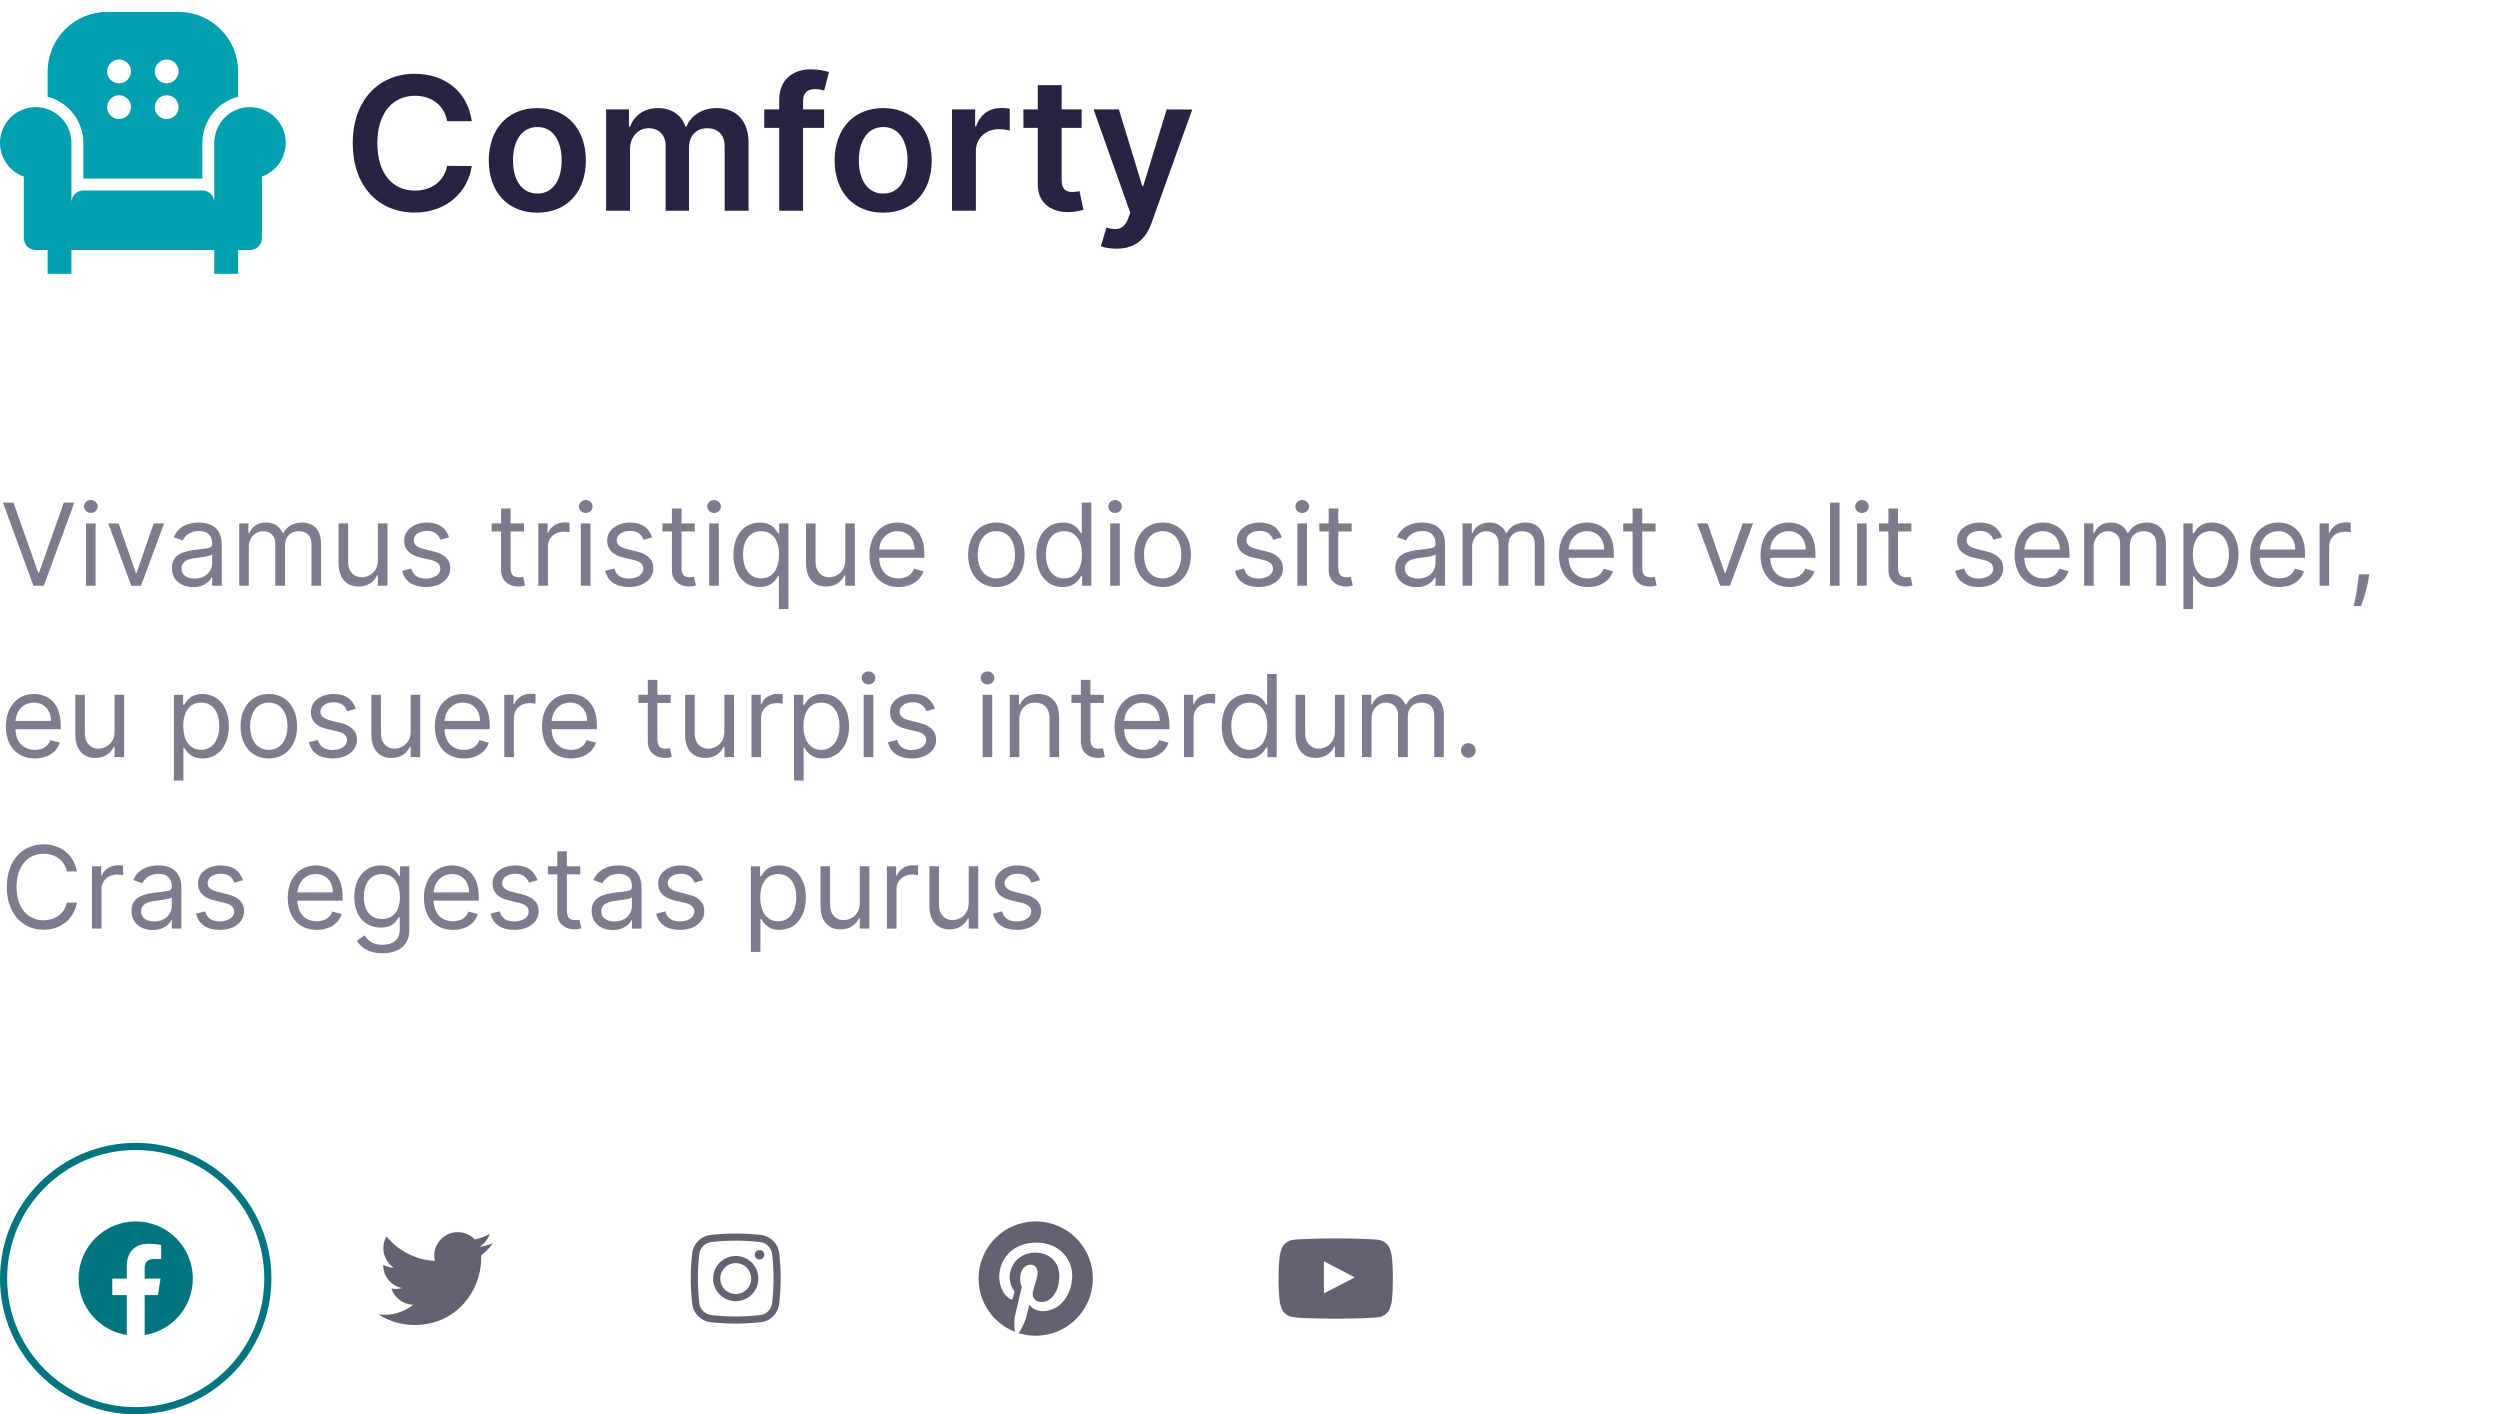 <svg width="350" height="198" viewBox="0 0 350 198" fill="none" xmlns="http://www.w3.org/2000/svg">
<g clip-path="url(#clip0_1_558)">
<path d="M39.994 19.746C39.929 18.443 39.357 17.217 38.4 16.33C37.443 15.443 36.178 14.965 34.873 14.998C33.569 15.031 32.329 15.573 31.419 16.507C30.508 17.442 29.999 18.695 30 20V28.333C30 27.891 29.824 27.467 29.512 27.155C29.199 26.842 28.775 26.667 28.333 26.667H11.667C11.225 26.667 10.801 26.842 10.488 27.155C10.176 27.467 10 27.891 10 28.333V20C10 19.083 9.748 18.184 9.271 17.401C8.795 16.618 8.112 15.981 7.298 15.56C6.484 15.139 5.57 14.949 4.656 15.012C3.741 15.075 2.862 15.389 2.113 15.918C1.365 16.447 0.776 17.172 0.412 18.013C0.048 18.854 -0.079 19.779 0.047 20.687C0.173 21.595 0.546 22.451 1.126 23.161C1.706 23.872 2.469 24.409 3.333 24.714V33.333C3.333 33.775 3.509 34.199 3.821 34.512C4.134 34.824 4.558 35 5 35H6.667V38.333H10V35H30V38.333H33.333V35H35C35.442 35 35.866 34.824 36.179 34.512C36.491 34.199 36.667 33.775 36.667 33.333V24.714C37.682 24.355 38.555 23.677 39.154 22.782C39.754 21.887 40.048 20.822 39.994 19.746Z" fill="#029FAE"/>
<path d="M11.667 20V25H28.333V20C28.335 18.522 28.827 17.087 29.732 15.919C30.637 14.751 31.903 13.916 33.333 13.544V10C33.331 7.79 32.452 5.672 30.89 4.11C29.328 2.548 27.209 1.669 25 1.667H15C12.791 1.669 10.672 2.548 9.11 4.11C7.548 5.672 6.669 7.79 6.667 10V13.544C8.097 13.916 9.364 14.751 10.268 15.919C11.173 17.087 11.665 18.522 11.667 20ZM23.333 8.333C23.663 8.333 23.985 8.431 24.259 8.614C24.533 8.797 24.747 9.057 24.873 9.362C24.999 9.667 25.032 10.002 24.968 10.325C24.904 10.648 24.745 10.945 24.512 11.178C24.279 11.411 23.982 11.57 23.659 11.634C23.335 11.699 23 11.666 22.696 11.54C22.391 11.414 22.131 11.2 21.948 10.926C21.765 10.652 21.667 10.329 21.667 10C21.667 9.558 21.842 9.134 22.155 8.821C22.468 8.509 22.891 8.333 23.333 8.333ZM23.333 13.333C23.663 13.333 23.985 13.431 24.259 13.614C24.533 13.797 24.747 14.057 24.873 14.362C24.999 14.667 25.032 15.002 24.968 15.325C24.904 15.648 24.745 15.945 24.512 16.178C24.279 16.411 23.982 16.57 23.659 16.634C23.335 16.699 23 16.666 22.696 16.54C22.391 16.413 22.131 16.2 21.948 15.926C21.765 15.652 21.667 15.329 21.667 15C21.667 14.558 21.842 14.134 22.155 13.821C22.468 13.509 22.891 13.333 23.333 13.333ZM16.667 8.333C16.996 8.333 17.319 8.431 17.593 8.614C17.867 8.797 18.08 9.057 18.206 9.362C18.333 9.667 18.366 10.002 18.301 10.325C18.237 10.648 18.078 10.945 17.845 11.178C17.612 11.411 17.315 11.57 16.992 11.634C16.669 11.699 16.334 11.666 16.029 11.54C15.724 11.414 15.464 11.2 15.281 10.926C15.098 10.652 15 10.329 15 10C15 9.558 15.176 9.134 15.488 8.821C15.801 8.509 16.225 8.333 16.667 8.333ZM16.667 13.333C16.996 13.333 17.319 13.431 17.593 13.614C17.867 13.797 18.08 14.057 18.206 14.362C18.333 14.667 18.366 15.002 18.301 15.325C18.237 15.648 18.078 15.945 17.845 16.178C17.612 16.411 17.315 16.57 16.992 16.634C16.669 16.699 16.334 16.666 16.029 16.54C15.724 16.413 15.464 16.2 15.281 15.926C15.098 15.652 15 15.329 15 15C15 14.558 15.176 14.134 15.488 13.821C15.801 13.509 16.225 13.333 16.667 13.333Z" fill="#029FAE"/>
</g>
<path d="M66.05 16.971C65.469 12.77 62.237 10.332 58.045 10.332C53.106 10.332 49.385 13.933 49.385 20.046C49.385 26.148 53.06 29.759 58.045 29.759C62.542 29.759 65.524 26.85 66.05 23.24L62.597 23.222C62.163 25.438 60.354 26.684 58.092 26.684C55.026 26.684 52.829 24.385 52.829 20.046C52.829 15.78 55.008 13.407 58.101 13.407C60.4 13.407 62.2 14.709 62.597 16.971H66.05ZM75.226 29.777C79.38 29.777 82.021 26.85 82.021 22.465C82.021 18.07 79.38 15.133 75.226 15.133C71.071 15.133 68.43 18.07 68.43 22.465C68.43 26.85 71.071 29.777 75.226 29.777ZM75.244 27.099C72.945 27.099 71.819 25.05 71.819 22.455C71.819 19.861 72.945 17.783 75.244 17.783C77.506 17.783 78.633 19.861 78.633 22.455C78.633 25.05 77.506 27.099 75.244 27.099ZM84.858 29.5H88.2V20.876C88.2 19.131 89.364 17.95 90.804 17.95C92.217 17.95 93.186 18.901 93.186 20.359V29.5H96.464V20.655C96.464 19.058 97.415 17.95 99.031 17.95C100.379 17.95 101.45 18.744 101.45 20.498V29.5H104.801V19.981C104.801 16.814 102.973 15.133 100.369 15.133C98.31 15.133 96.741 16.149 96.113 17.728H95.965C95.421 16.121 94.045 15.133 92.133 15.133C90.231 15.133 88.81 16.112 88.219 17.728H88.053V15.318H84.858V29.5ZM115.375 15.318H112.43V14.201C112.43 13.093 112.892 12.474 114.138 12.474C114.664 12.474 115.107 12.595 115.384 12.678L116.058 10.092C115.624 9.945 114.673 9.705 113.519 9.705C111.054 9.705 109.088 11.117 109.088 13.979V15.318H106.992V17.903H109.088V29.5H112.43V17.903H115.375V15.318ZM123.646 29.777C127.8 29.777 130.441 26.85 130.441 22.465C130.441 18.07 127.8 15.133 123.646 15.133C119.491 15.133 116.85 18.07 116.85 22.465C116.85 26.85 119.491 29.777 123.646 29.777ZM123.664 27.099C121.365 27.099 120.239 25.05 120.239 22.455C120.239 19.861 121.365 17.783 123.664 17.783C125.926 17.783 127.053 19.861 127.053 22.455C127.053 25.05 125.926 27.099 123.664 27.099ZM133.278 29.5H136.62V21.163C136.62 19.362 137.977 18.088 139.815 18.088C140.378 18.088 141.08 18.19 141.366 18.282V15.207C141.061 15.152 140.535 15.115 140.166 15.115C138.541 15.115 137.183 16.038 136.666 17.682H136.519V15.318H133.278V29.5ZM151.43 15.318H148.632V11.921H145.29V15.318H143.277V17.903H145.29V25.788C145.271 28.457 147.21 29.768 149.722 29.694C150.673 29.666 151.328 29.482 151.688 29.361L151.125 26.749C150.941 26.795 150.562 26.878 150.146 26.878C149.306 26.878 148.632 26.582 148.632 25.234V17.903H151.43V15.318ZM156.303 34.818C158.906 34.818 160.411 33.479 161.214 31.217L166.911 15.337L163.338 15.318L160.06 26.028H159.913L156.644 15.318H153.099L158.241 29.796L157.955 30.562C157.337 32.178 156.358 32.288 154.899 31.864L154.124 34.467C154.576 34.652 155.388 34.818 156.303 34.818Z" fill="#272343"/>
<path opacity="0.6" d="M1.886 70.364H0.409L4.682 82H6.136L10.409 70.364H8.932L5.477 80.159H5.341L1.886 70.364ZM12.04 82H13.381V73.273H12.04V82ZM12.722 71.818C13.244 71.818 13.676 71.409 13.676 70.909C13.676 70.409 13.244 70 12.722 70C12.199 70 11.767 70.409 11.767 70.909C11.767 71.409 12.199 71.818 12.722 71.818ZM22.973 73.273H21.518L19.109 80.227H19.018L16.609 73.273H15.155L18.382 82H19.746L22.973 73.273ZM27.046 82.204C28.568 82.204 29.364 81.386 29.636 80.818H29.704V82H31.046V76.25C31.046 73.477 28.932 73.159 27.818 73.159C26.5 73.159 25 73.614 24.318 75.204L25.591 75.659C25.886 75.023 26.585 74.341 27.864 74.341C29.097 74.341 29.704 74.994 29.704 76.114V76.159C29.704 76.807 29.046 76.75 27.454 76.954C25.835 77.165 24.068 77.523 24.068 79.523C24.068 81.227 25.386 82.204 27.046 82.204ZM27.25 81C26.182 81 25.409 80.523 25.409 79.591C25.409 78.568 26.341 78.25 27.386 78.114C27.954 78.046 29.477 77.886 29.704 77.614V78.841C29.704 79.932 28.841 81 27.25 81ZM33.493 82H34.834V76.546C34.834 75.267 35.766 74.364 36.811 74.364C37.828 74.364 38.538 75.028 38.538 76.023V82H39.902V76.318C39.902 75.193 40.606 74.364 41.834 74.364C42.788 74.364 43.606 74.869 43.606 76.159V82H44.947V76.159C44.947 74.108 43.845 73.159 42.288 73.159C41.038 73.159 40.124 73.733 39.675 74.636H39.584C39.152 73.704 38.391 73.159 37.243 73.159C36.106 73.159 35.266 73.704 34.902 74.636H34.788V73.273H33.493V82ZM52.899 78.432C52.899 80.068 51.649 80.818 50.649 80.818C49.535 80.818 48.74 80 48.74 78.727V73.273H47.399V78.818C47.399 81.046 48.581 82.114 50.217 82.114C51.535 82.114 52.399 81.409 52.808 80.523H52.899V82H54.24V73.273H52.899V78.432ZM62.878 75.227C62.457 73.989 61.514 73.159 59.787 73.159C57.946 73.159 56.582 74.204 56.582 75.682C56.582 76.886 57.298 77.693 58.901 78.068L60.355 78.409C61.236 78.614 61.651 79.034 61.651 79.636C61.651 80.386 60.855 81 59.605 81C58.508 81 57.821 80.528 57.582 79.591L56.31 79.909C56.622 81.392 57.844 82.182 59.628 82.182C61.656 82.182 63.037 81.074 63.037 79.568C63.037 78.352 62.276 77.585 60.719 77.204L59.423 76.886C58.389 76.631 57.923 76.284 57.923 75.614C57.923 74.864 58.719 74.318 59.787 74.318C60.957 74.318 61.44 74.966 61.673 75.568L62.878 75.227ZM73.351 73.273H71.487V71.182H70.146V73.273H68.828V74.409H70.146V79.864C70.146 81.386 71.374 82.114 72.51 82.114C73.01 82.114 73.328 82.023 73.51 81.954L73.237 80.75C73.124 80.773 72.942 80.818 72.646 80.818C72.055 80.818 71.487 80.636 71.487 79.5V74.409H73.351V73.273ZM75.368 82H76.709V76.477C76.709 75.296 77.641 74.432 78.913 74.432C79.271 74.432 79.641 74.5 79.731 74.523V73.159C79.578 73.148 79.226 73.136 79.027 73.136C77.981 73.136 77.072 73.727 76.754 74.591H76.663V73.273H75.368V82ZM81.321 82H82.662V73.273H81.321V82ZM82.003 71.818C82.526 71.818 82.957 71.409 82.957 70.909C82.957 70.409 82.526 70 82.003 70C81.48 70 81.048 70.409 81.048 70.909C81.048 71.409 81.48 71.818 82.003 71.818ZM91.3 75.227C90.879 73.989 89.936 73.159 88.209 73.159C86.368 73.159 85.004 74.204 85.004 75.682C85.004 76.886 85.72 77.693 87.322 78.068L88.777 78.409C89.658 78.614 90.072 79.034 90.072 79.636C90.072 80.386 89.277 81 88.027 81C86.93 81 86.243 80.528 86.004 79.591L84.731 79.909C85.044 81.392 86.266 82.182 88.05 82.182C90.078 82.182 91.459 81.074 91.459 79.568C91.459 78.352 90.697 77.585 89.141 77.204L87.845 76.886C86.811 76.631 86.345 76.284 86.345 75.614C86.345 74.864 87.141 74.318 88.209 74.318C89.379 74.318 89.862 74.966 90.095 75.568L91.3 75.227ZM97.273 73.273H95.409V71.182H94.068V73.273H92.75V74.409H94.068V79.864C94.068 81.386 95.296 82.114 96.432 82.114C96.932 82.114 97.25 82.023 97.432 81.954L97.159 80.75C97.046 80.773 96.864 80.818 96.568 80.818C95.977 80.818 95.409 80.636 95.409 79.5V74.409H97.273V73.273ZM99.29 82H100.631V73.273H99.29V82ZM99.972 71.818C100.494 71.818 100.926 71.409 100.926 70.909C100.926 70.409 100.494 70 99.972 70C99.449 70 99.017 70.409 99.017 70.909C99.017 71.409 99.449 71.818 99.972 71.818ZM110.382 85.273V73.273H109.087V74.659H108.928C108.632 74.204 108.109 73.159 106.405 73.159C104.2 73.159 102.678 74.909 102.678 77.659C102.678 80.432 104.2 82.182 106.382 82.182C108.064 82.182 108.632 81.136 108.928 80.659H109.041V85.273H110.382ZM109.064 77.636C109.064 79.614 108.178 80.977 106.564 80.977C104.882 80.977 104.018 79.5 104.018 77.636C104.018 75.796 104.859 74.364 106.564 74.364C108.2 74.364 109.064 75.682 109.064 77.636ZM118.337 78.432C118.337 80.068 117.087 80.818 116.087 80.818C114.973 80.818 114.178 80 114.178 78.727V73.273H112.837V78.818C112.837 81.046 114.018 82.114 115.655 82.114C116.973 82.114 117.837 81.409 118.246 80.523H118.337V82H119.678V73.273H118.337V78.432ZM125.793 82.182C127.565 82.182 128.861 81.296 129.27 79.977L127.974 79.614C127.634 80.523 126.844 80.977 125.793 80.977C124.219 80.977 123.134 79.96 123.071 78.091H129.406V77.523C129.406 74.273 127.474 73.159 125.656 73.159C123.293 73.159 121.724 75.023 121.724 77.704C121.724 80.386 123.27 82.182 125.793 82.182ZM123.071 76.932C123.162 75.574 124.122 74.364 125.656 74.364C127.111 74.364 128.043 75.454 128.043 76.932H123.071ZM139.491 82.182C141.855 82.182 143.446 80.386 143.446 77.682C143.446 74.954 141.855 73.159 139.491 73.159C137.128 73.159 135.537 74.954 135.537 77.682C135.537 80.386 137.128 82.182 139.491 82.182ZM139.491 80.977C137.696 80.977 136.878 79.432 136.878 77.682C136.878 75.932 137.696 74.364 139.491 74.364C141.287 74.364 142.105 75.932 142.105 77.682C142.105 79.432 141.287 80.977 139.491 80.977ZM148.788 82.182C150.47 82.182 151.038 81.136 151.334 80.659H151.493V82H152.788V70.364H151.447V74.659H151.334C151.038 74.204 150.516 73.159 148.811 73.159C146.607 73.159 145.084 74.909 145.084 77.659C145.084 80.432 146.607 82.182 148.788 82.182ZM148.97 80.977C147.288 80.977 146.425 79.5 146.425 77.636C146.425 75.796 147.266 74.364 148.97 74.364C150.607 74.364 151.47 75.682 151.47 77.636C151.47 79.614 150.584 80.977 148.97 80.977ZM155.43 82H156.771V73.273H155.43V82ZM156.112 71.818C156.635 71.818 157.067 71.409 157.067 70.909C157.067 70.409 156.635 70 156.112 70C155.589 70 155.158 70.409 155.158 70.909C155.158 71.409 155.589 71.818 156.112 71.818ZM162.773 82.182C165.136 82.182 166.727 80.386 166.727 77.682C166.727 74.954 165.136 73.159 162.773 73.159C160.409 73.159 158.818 74.954 158.818 77.682C158.818 80.386 160.409 82.182 162.773 82.182ZM162.773 80.977C160.977 80.977 160.159 79.432 160.159 77.682C160.159 75.932 160.977 74.364 162.773 74.364C164.568 74.364 165.386 75.932 165.386 77.682C165.386 79.432 164.568 80.977 162.773 80.977ZM179.456 75.227C179.036 73.989 178.092 73.159 176.365 73.159C174.524 73.159 173.161 74.204 173.161 75.682C173.161 76.886 173.876 77.693 175.479 78.068L176.933 78.409C177.814 78.614 178.229 79.034 178.229 79.636C178.229 80.386 177.433 81 176.183 81C175.087 81 174.399 80.528 174.161 79.591L172.888 79.909C173.2 81.392 174.422 82.182 176.206 82.182C178.234 82.182 179.615 81.074 179.615 79.568C179.615 78.352 178.854 77.585 177.297 77.204L176.001 76.886C174.967 76.631 174.501 76.284 174.501 75.614C174.501 74.864 175.297 74.318 176.365 74.318C177.536 74.318 178.018 74.966 178.251 75.568L179.456 75.227ZM181.634 82H182.974V73.273H181.634V82ZM182.315 71.818C182.838 71.818 183.27 71.409 183.27 70.909C183.27 70.409 182.838 70 182.315 70C181.793 70 181.361 70.409 181.361 70.909C181.361 71.409 181.793 71.818 182.315 71.818ZM189.226 73.273H187.362V71.182H186.021V73.273H184.703V74.409H186.021V79.864C186.021 81.386 187.249 82.114 188.385 82.114C188.885 82.114 189.203 82.023 189.385 81.954L189.112 80.75C188.999 80.773 188.817 80.818 188.521 80.818C187.93 80.818 187.362 80.636 187.362 79.5V74.409H189.226V73.273ZM198.311 82.204C199.834 82.204 200.629 81.386 200.902 80.818H200.97V82H202.311V76.25C202.311 73.477 200.197 73.159 199.084 73.159C197.766 73.159 196.266 73.614 195.584 75.204L196.857 75.659C197.152 75.023 197.851 74.341 199.129 74.341C200.362 74.341 200.97 74.994 200.97 76.114V76.159C200.97 76.807 200.311 76.75 198.72 76.954C197.101 77.165 195.334 77.523 195.334 79.523C195.334 81.227 196.652 82.204 198.311 82.204ZM198.516 81C197.447 81 196.675 80.523 196.675 79.591C196.675 78.568 197.607 78.25 198.652 78.114C199.22 78.046 200.743 77.886 200.97 77.614V78.841C200.97 79.932 200.107 81 198.516 81ZM204.759 82H206.099V76.546C206.099 75.267 207.031 74.364 208.077 74.364C209.094 74.364 209.804 75.028 209.804 76.023V82H211.168V76.318C211.168 75.193 211.872 74.364 213.099 74.364C214.054 74.364 214.872 74.869 214.872 76.159V82H216.213V76.159C216.213 74.108 215.111 73.159 213.554 73.159C212.304 73.159 211.389 73.733 210.94 74.636H210.849C210.418 73.704 209.656 73.159 208.509 73.159C207.372 73.159 206.531 73.704 206.168 74.636H206.054V73.273H204.759V82ZM222.324 82.182C224.097 82.182 225.392 81.296 225.801 79.977L224.506 79.614C224.165 80.523 223.375 80.977 222.324 80.977C220.75 80.977 219.665 79.96 219.602 78.091H225.938V77.523C225.938 74.273 224.006 73.159 222.188 73.159C219.824 73.159 218.256 75.023 218.256 77.704C218.256 80.386 219.801 82.182 222.324 82.182ZM219.602 76.932C219.693 75.574 220.653 74.364 222.188 74.364C223.642 74.364 224.574 75.454 224.574 76.932H219.602ZM231.773 73.273H229.909V71.182H228.568V73.273H227.25V74.409H228.568V79.864C228.568 81.386 229.795 82.114 230.932 82.114C231.432 82.114 231.75 82.023 231.932 81.954L231.659 80.75C231.545 80.773 231.364 80.818 231.068 80.818C230.477 80.818 229.909 80.636 229.909 79.5V74.409H231.773V73.273ZM245.426 73.273H243.972L241.562 80.227H241.472L239.062 73.273H237.608L240.835 82H242.199L245.426 73.273ZM250.543 82.182C252.315 82.182 253.611 81.296 254.02 79.977L252.724 79.614C252.384 80.523 251.594 80.977 250.543 80.977C248.969 80.977 247.884 79.96 247.821 78.091H254.156V77.523C254.156 74.273 252.224 73.159 250.406 73.159C248.043 73.159 246.474 75.023 246.474 77.704C246.474 80.386 248.02 82.182 250.543 82.182ZM247.821 76.932C247.912 75.574 248.872 74.364 250.406 74.364C251.861 74.364 252.793 75.454 252.793 76.932H247.821ZM257.537 70.364H256.196V82H257.537V70.364ZM259.993 82H261.334V73.273H259.993V82ZM260.675 71.818C261.197 71.818 261.629 71.409 261.629 70.909C261.629 70.409 261.197 70 260.675 70C260.152 70 259.72 70.409 259.72 70.909C259.72 71.409 260.152 71.818 260.675 71.818ZM267.585 73.273H265.722V71.182H264.381V73.273H263.062V74.409H264.381V79.864C264.381 81.386 265.608 82.114 266.744 82.114C267.244 82.114 267.562 82.023 267.744 81.954L267.472 80.75C267.358 80.773 267.176 80.818 266.881 80.818C266.29 80.818 265.722 80.636 265.722 79.5V74.409H267.585V73.273ZM280.284 75.227C279.864 73.989 278.92 73.159 277.193 73.159C275.352 73.159 273.989 74.204 273.989 75.682C273.989 76.886 274.705 77.693 276.307 78.068L277.761 78.409C278.642 78.614 279.057 79.034 279.057 79.636C279.057 80.386 278.261 81 277.011 81C275.915 81 275.227 80.528 274.989 79.591L273.716 79.909C274.028 81.392 275.25 82.182 277.034 82.182C279.062 82.182 280.443 81.074 280.443 79.568C280.443 78.352 279.682 77.585 278.125 77.204L276.83 76.886C275.795 76.631 275.33 76.284 275.33 75.614C275.33 74.864 276.125 74.318 277.193 74.318C278.364 74.318 278.847 74.966 279.08 75.568L280.284 75.227ZM286.121 82.182C287.893 82.182 289.189 81.296 289.598 79.977L288.303 79.614C287.962 80.523 287.172 80.977 286.121 80.977C284.547 80.977 283.462 79.96 283.399 78.091H289.734V77.523C289.734 74.273 287.803 73.159 285.984 73.159C283.621 73.159 282.053 75.023 282.053 77.704C282.053 80.386 283.598 82.182 286.121 82.182ZM283.399 76.932C283.49 75.574 284.45 74.364 285.984 74.364C287.439 74.364 288.371 75.454 288.371 76.932H283.399ZM291.774 82H293.115V76.546C293.115 75.267 294.047 74.364 295.092 74.364C296.109 74.364 296.82 75.028 296.82 76.023V82H298.183V76.318C298.183 75.193 298.888 74.364 300.115 74.364C301.07 74.364 301.888 74.869 301.888 76.159V82H303.229V76.159C303.229 74.108 302.126 73.159 300.57 73.159C299.32 73.159 298.405 73.733 297.956 74.636H297.865C297.433 73.704 296.672 73.159 295.524 73.159C294.388 73.159 293.547 73.704 293.183 74.636H293.07V73.273H291.774V82ZM305.68 85.273H307.021V80.659H307.135C307.43 81.136 307.999 82.182 309.68 82.182C311.862 82.182 313.385 80.432 313.385 77.659C313.385 74.909 311.862 73.159 309.658 73.159C307.953 73.159 307.43 74.204 307.135 74.659H306.976V73.273H305.68V85.273ZM306.999 77.636C306.999 75.682 307.862 74.364 309.499 74.364C311.203 74.364 312.044 75.796 312.044 77.636C312.044 79.5 311.18 80.977 309.499 80.977C307.885 80.977 306.999 79.614 306.999 77.636ZM319.089 82.182C320.862 82.182 322.158 81.296 322.567 79.977L321.271 79.614C320.93 80.523 320.141 80.977 319.089 80.977C317.516 80.977 316.43 79.96 316.368 78.091H322.703V77.523C322.703 74.273 320.771 73.159 318.953 73.159C316.589 73.159 315.021 75.023 315.021 77.704C315.021 80.386 316.567 82.182 319.089 82.182ZM316.368 76.932C316.459 75.574 317.419 74.364 318.953 74.364C320.408 74.364 321.339 75.454 321.339 76.932H316.368ZM324.743 82H326.084V76.477C326.084 75.296 327.016 74.432 328.288 74.432C328.646 74.432 329.016 74.5 329.107 74.523V73.159C328.953 73.148 328.601 73.136 328.402 73.136C327.357 73.136 326.447 73.727 326.129 74.591H326.038V73.273H324.743V82ZM331.696 80.409H330.241L330.173 81.046C330.009 82.585 329.685 84.119 329.537 84.841H330.56C330.832 84.068 331.412 82.318 331.605 81.023L331.696 80.409ZM4.886 106.182C6.659 106.182 7.955 105.295 8.364 103.977L7.068 103.614C6.727 104.523 5.938 104.977 4.886 104.977C3.312 104.977 2.227 103.96 2.165 102.091H8.5V101.523C8.5 98.273 6.568 97.159 4.75 97.159C2.386 97.159 0.818 99.023 0.818 101.705C0.818 104.386 2.364 106.182 4.886 106.182ZM2.165 100.932C2.256 99.574 3.216 98.364 4.75 98.364C6.205 98.364 7.136 99.454 7.136 100.932H2.165ZM16.04 102.432C16.04 104.068 14.79 104.818 13.79 104.818C12.676 104.818 11.881 104 11.881 102.727V97.273H10.54V102.818C10.54 105.045 11.722 106.114 13.358 106.114C14.676 106.114 15.54 105.409 15.949 104.523H16.04V106H17.381V97.273H16.04V102.432ZM24.337 109.273H25.678V104.659H25.791C26.087 105.136 26.655 106.182 28.337 106.182C30.518 106.182 32.041 104.432 32.041 101.659C32.041 98.909 30.518 97.159 28.314 97.159C26.609 97.159 26.087 98.204 25.791 98.659H25.632V97.273H24.337V109.273ZM25.655 101.636C25.655 99.682 26.518 98.364 28.155 98.364C29.859 98.364 30.7 99.796 30.7 101.636C30.7 103.5 29.837 104.977 28.155 104.977C26.541 104.977 25.655 103.614 25.655 101.636ZM37.632 106.182C39.996 106.182 41.587 104.386 41.587 101.682C41.587 98.954 39.996 97.159 37.632 97.159C35.269 97.159 33.678 98.954 33.678 101.682C33.678 104.386 35.269 106.182 37.632 106.182ZM37.632 104.977C35.837 104.977 35.019 103.432 35.019 101.682C35.019 99.932 35.837 98.364 37.632 98.364C39.428 98.364 40.246 99.932 40.246 101.682C40.246 103.432 39.428 104.977 37.632 104.977ZM49.815 99.227C49.395 97.989 48.452 97.159 46.724 97.159C44.883 97.159 43.52 98.204 43.52 99.682C43.52 100.886 44.236 101.693 45.838 102.068L47.293 102.409C48.173 102.614 48.588 103.034 48.588 103.636C48.588 104.386 47.793 105 46.543 105C45.446 105 44.758 104.528 44.52 103.591L43.247 103.909C43.56 105.392 44.781 106.182 46.565 106.182C48.594 106.182 49.974 105.074 49.974 103.568C49.974 102.352 49.213 101.585 47.656 101.205L46.361 100.886C45.327 100.631 44.861 100.284 44.861 99.614C44.861 98.864 45.656 98.318 46.724 98.318C47.895 98.318 48.378 98.966 48.611 99.568L49.815 99.227ZM57.493 102.432C57.493 104.068 56.243 104.818 55.243 104.818C54.129 104.818 53.334 104 53.334 102.727V97.273H51.993V102.818C51.993 105.045 53.175 106.114 54.811 106.114C56.129 106.114 56.993 105.409 57.402 104.523H57.493V106H58.834V97.273H57.493V102.432ZM64.949 106.182C66.722 106.182 68.017 105.295 68.426 103.977L67.131 103.614C66.79 104.523 66 104.977 64.949 104.977C63.375 104.977 62.29 103.96 62.227 102.091H68.562V101.523C68.562 98.273 66.631 97.159 64.812 97.159C62.449 97.159 60.881 99.023 60.881 101.705C60.881 104.386 62.426 106.182 64.949 106.182ZM62.227 100.932C62.318 99.574 63.278 98.364 64.812 98.364C66.267 98.364 67.199 99.454 67.199 100.932H62.227ZM70.602 106H71.943V100.477C71.943 99.296 72.875 98.432 74.148 98.432C74.506 98.432 74.875 98.5 74.966 98.523V97.159C74.812 97.148 74.46 97.136 74.261 97.136C73.216 97.136 72.307 97.727 71.989 98.591H71.898V97.273H70.602V106ZM79.949 106.182C81.722 106.182 83.017 105.295 83.426 103.977L82.131 103.614C81.79 104.523 81 104.977 79.949 104.977C78.375 104.977 77.29 103.96 77.227 102.091H83.562V101.523C83.562 98.273 81.631 97.159 79.812 97.159C77.449 97.159 75.881 99.023 75.881 101.705C75.881 104.386 77.426 106.182 79.949 106.182ZM77.227 100.932C77.318 99.574 78.278 98.364 79.812 98.364C81.267 98.364 82.199 99.454 82.199 100.932H77.227ZM93.898 97.273H92.034V95.182H90.693V97.273H89.375V98.409H90.693V103.864C90.693 105.386 91.921 106.114 93.057 106.114C93.557 106.114 93.875 106.023 94.057 105.955L93.784 104.75C93.671 104.773 93.489 104.818 93.193 104.818C92.602 104.818 92.034 104.636 92.034 103.5V98.409H93.898V97.273ZM101.415 102.432C101.415 104.068 100.165 104.818 99.165 104.818C98.051 104.818 97.256 104 97.256 102.727V97.273H95.915V102.818C95.915 105.045 97.097 106.114 98.733 106.114C100.051 106.114 100.915 105.409 101.324 104.523H101.415V106H102.756V97.273H101.415V102.432ZM105.212 106H106.553V100.477C106.553 99.296 107.484 98.432 108.757 98.432C109.115 98.432 109.484 98.5 109.575 98.523V97.159C109.422 97.148 109.07 97.136 108.871 97.136C107.825 97.136 106.916 97.727 106.598 98.591H106.507V97.273H105.212V106ZM111.165 109.273H112.506V104.659H112.619C112.915 105.136 113.483 106.182 115.165 106.182C117.347 106.182 118.869 104.432 118.869 101.659C118.869 98.909 117.347 97.159 115.142 97.159C113.438 97.159 112.915 98.204 112.619 98.659H112.46V97.273H111.165V109.273ZM112.483 101.636C112.483 99.682 113.347 98.364 114.983 98.364C116.688 98.364 117.528 99.796 117.528 101.636C117.528 103.5 116.665 104.977 114.983 104.977C113.369 104.977 112.483 103.614 112.483 101.636ZM120.915 106H122.256V97.273H120.915V106ZM121.597 95.818C122.119 95.818 122.551 95.409 122.551 94.909C122.551 94.409 122.119 94 121.597 94C121.074 94 120.642 94.409 120.642 94.909C120.642 95.409 121.074 95.818 121.597 95.818ZM130.893 99.227C130.473 97.989 129.53 97.159 127.803 97.159C125.962 97.159 124.598 98.204 124.598 99.682C124.598 100.886 125.314 101.693 126.916 102.068L128.371 102.409C129.251 102.614 129.666 103.034 129.666 103.636C129.666 104.386 128.871 105 127.621 105C126.524 105 125.837 104.528 125.598 103.591L124.325 103.909C124.638 105.392 125.859 106.182 127.643 106.182C129.672 106.182 131.053 105.074 131.053 103.568C131.053 102.352 130.291 101.585 128.734 101.205L127.439 100.886C126.405 100.631 125.939 100.284 125.939 99.614C125.939 98.864 126.734 98.318 127.803 98.318C128.973 98.318 129.456 98.966 129.689 99.568L130.893 99.227ZM137.571 106H138.912V97.273H137.571V106ZM138.253 95.818C138.776 95.818 139.207 95.409 139.207 94.909C139.207 94.409 138.776 94 138.253 94C137.73 94 137.298 94.409 137.298 94.909C137.298 95.409 137.73 95.818 138.253 95.818ZM142.709 100.75C142.709 99.227 143.652 98.364 144.936 98.364C146.18 98.364 146.936 99.176 146.936 100.545V106H148.277V100.455C148.277 98.227 147.089 97.159 145.322 97.159C144.004 97.159 143.186 97.75 142.777 98.636H142.663V97.273H141.368V106H142.709V100.75ZM154.523 97.273H152.659V95.182H151.318V97.273H150V98.409H151.318V103.864C151.318 105.386 152.545 106.114 153.682 106.114C154.182 106.114 154.5 106.023 154.682 105.955L154.409 104.75C154.295 104.773 154.114 104.818 153.818 104.818C153.227 104.818 152.659 104.636 152.659 103.5V98.409H154.523V97.273ZM160.105 106.182C161.878 106.182 163.173 105.295 163.582 103.977L162.287 103.614C161.946 104.523 161.156 104.977 160.105 104.977C158.531 104.977 157.446 103.96 157.384 102.091H163.719V101.523C163.719 98.273 161.787 97.159 159.969 97.159C157.605 97.159 156.037 99.023 156.037 101.705C156.037 104.386 157.582 106.182 160.105 106.182ZM157.384 100.932C157.474 99.574 158.435 98.364 159.969 98.364C161.423 98.364 162.355 99.454 162.355 100.932H157.384ZM165.759 106H167.099V100.477C167.099 99.296 168.031 98.432 169.304 98.432C169.662 98.432 170.031 98.5 170.122 98.523V97.159C169.969 97.148 169.616 97.136 169.418 97.136C168.372 97.136 167.463 97.727 167.145 98.591H167.054V97.273H165.759V106ZM174.741 106.182C176.423 106.182 176.991 105.136 177.287 104.659H177.446V106H178.741V94.364H177.401V98.659H177.287C176.991 98.204 176.469 97.159 174.764 97.159C172.56 97.159 171.037 98.909 171.037 101.659C171.037 104.432 172.56 106.182 174.741 106.182ZM174.923 104.977C173.241 104.977 172.378 103.5 172.378 101.636C172.378 99.796 173.219 98.364 174.923 98.364C176.56 98.364 177.423 99.682 177.423 101.636C177.423 103.614 176.537 104.977 174.923 104.977ZM186.884 102.432C186.884 104.068 185.634 104.818 184.634 104.818C183.52 104.818 182.724 104 182.724 102.727V97.273H181.384V102.818C181.384 105.045 182.565 106.114 184.202 106.114C185.52 106.114 186.384 105.409 186.793 104.523H186.884V106H188.224V97.273H186.884V102.432ZM190.68 106H192.021V100.545C192.021 99.267 192.953 98.364 193.999 98.364C195.016 98.364 195.726 99.028 195.726 100.023V106H197.089V100.318C197.089 99.193 197.794 98.364 199.021 98.364C199.976 98.364 200.794 98.869 200.794 100.159V106H202.135V100.159C202.135 98.108 201.033 97.159 199.476 97.159C198.226 97.159 197.311 97.733 196.862 98.636H196.771C196.339 97.704 195.578 97.159 194.43 97.159C193.294 97.159 192.453 97.704 192.089 98.636H191.976V97.273H190.68V106ZM205.564 106.091C206.126 106.091 206.587 105.631 206.587 105.068C206.587 104.506 206.126 104.045 205.564 104.045C205.001 104.045 204.541 104.506 204.541 105.068C204.541 105.631 205.001 106.091 205.564 106.091ZM10.773 122C10.341 119.614 8.432 118.205 6.091 118.205C3.114 118.205 0.955 120.5 0.955 124.182C0.955 127.864 3.114 130.159 6.091 130.159C8.432 130.159 10.341 128.75 10.773 126.364H9.364C9.023 127.977 7.636 128.841 6.091 128.841C3.977 128.841 2.318 127.205 2.318 124.182C2.318 121.159 3.977 119.523 6.091 119.523C7.636 119.523 9.023 120.386 9.364 122H10.773ZM12.868 130H14.209V124.477C14.209 123.295 15.141 122.432 16.413 122.432C16.771 122.432 17.141 122.5 17.232 122.523V121.159C17.078 121.148 16.726 121.136 16.527 121.136C15.482 121.136 14.572 121.727 14.254 122.591H14.163V121.273H12.868V130ZM21.389 130.205C22.912 130.205 23.707 129.386 23.98 128.818H24.048V130H25.389V124.25C25.389 121.477 23.276 121.159 22.162 121.159C20.844 121.159 19.344 121.614 18.662 123.205L19.935 123.659C20.23 123.023 20.929 122.341 22.207 122.341C23.44 122.341 24.048 122.994 24.048 124.114V124.159C24.048 124.807 23.389 124.75 21.798 124.955C20.179 125.165 18.412 125.523 18.412 127.523C18.412 129.227 19.73 130.205 21.389 130.205ZM21.594 129C20.526 129 19.753 128.523 19.753 127.591C19.753 126.568 20.685 126.25 21.73 126.114C22.298 126.045 23.821 125.886 24.048 125.614V126.841C24.048 127.932 23.185 129 21.594 129ZM34.019 123.227C33.598 121.989 32.655 121.159 30.928 121.159C29.087 121.159 27.723 122.205 27.723 123.682C27.723 124.886 28.439 125.693 30.041 126.068L31.496 126.409C32.376 126.614 32.791 127.034 32.791 127.636C32.791 128.386 31.996 129 30.746 129C29.649 129 28.962 128.528 28.723 127.591L27.45 127.909C27.763 129.392 28.984 130.182 30.768 130.182C32.797 130.182 34.178 129.074 34.178 127.568C34.178 126.352 33.416 125.585 31.859 125.205L30.564 124.886C29.53 124.631 29.064 124.284 29.064 123.614C29.064 122.864 29.859 122.318 30.928 122.318C32.098 122.318 32.581 122.966 32.814 123.568L34.019 123.227ZM44.355 130.182C46.128 130.182 47.423 129.295 47.832 127.977L46.537 127.614C46.196 128.523 45.406 128.977 44.355 128.977C42.781 128.977 41.696 127.96 41.633 126.091H47.969V125.523C47.969 122.273 46.037 121.159 44.219 121.159C41.855 121.159 40.287 123.023 40.287 125.705C40.287 128.386 41.832 130.182 44.355 130.182ZM41.633 124.932C41.724 123.574 42.685 122.364 44.219 122.364C45.673 122.364 46.605 123.455 46.605 124.932H41.633ZM53.531 133.455C55.622 133.455 57.304 132.5 57.304 130.25V121.273H56.008V122.659H55.872C55.577 122.205 55.031 121.159 53.327 121.159C51.122 121.159 49.599 122.909 49.599 125.591C49.599 128.318 51.19 129.864 53.304 129.864C55.008 129.864 55.554 128.864 55.849 128.386H55.963V130.159C55.963 131.614 54.94 132.273 53.531 132.273C51.946 132.273 51.389 131.438 51.031 130.955L49.963 131.705C50.508 132.619 51.582 133.455 53.531 133.455ZM53.486 128.659C51.804 128.659 50.94 127.386 50.94 125.568C50.94 123.795 51.781 122.364 53.486 122.364C55.122 122.364 55.986 123.682 55.986 125.568C55.986 127.5 55.099 128.659 53.486 128.659ZM63.418 130.182C65.19 130.182 66.486 129.295 66.895 127.977L65.599 127.614C65.258 128.523 64.469 128.977 63.418 128.977C61.844 128.977 60.758 127.96 60.696 126.091H67.031V125.523C67.031 122.273 65.099 121.159 63.281 121.159C60.918 121.159 59.349 123.023 59.349 125.705C59.349 128.386 60.895 130.182 63.418 130.182ZM60.696 124.932C60.787 123.574 61.747 122.364 63.281 122.364C64.736 122.364 65.668 123.455 65.668 124.932H60.696ZM75.253 123.227C74.832 121.989 73.889 121.159 72.162 121.159C70.321 121.159 68.957 122.205 68.957 123.682C68.957 124.886 69.673 125.693 71.276 126.068L72.73 126.409C73.611 126.614 74.026 127.034 74.026 127.636C74.026 128.386 73.23 129 71.98 129C70.883 129 70.196 128.528 69.957 127.591L68.685 127.909C68.997 129.392 70.219 130.182 72.003 130.182C74.031 130.182 75.412 129.074 75.412 127.568C75.412 126.352 74.651 125.585 73.094 125.205L71.798 124.886C70.764 124.631 70.298 124.284 70.298 123.614C70.298 122.864 71.094 122.318 72.162 122.318C73.332 122.318 73.815 122.966 74.048 123.568L75.253 123.227ZM81.226 121.273H79.362V119.182H78.021V121.273H76.703V122.409H78.021V127.864C78.021 129.386 79.249 130.114 80.385 130.114C80.885 130.114 81.203 130.023 81.385 129.955L81.112 128.75C80.999 128.773 80.817 128.818 80.521 128.818C79.93 128.818 79.362 128.636 79.362 127.5V122.409H81.226V121.273ZM85.811 130.205C87.334 130.205 88.129 129.386 88.402 128.818H88.47V130H89.811V124.25C89.811 121.477 87.697 121.159 86.584 121.159C85.266 121.159 83.766 121.614 83.084 123.205L84.356 123.659C84.652 123.023 85.351 122.341 86.629 122.341C87.862 122.341 88.47 122.994 88.47 124.114V124.159C88.47 124.807 87.811 124.75 86.22 124.955C84.601 125.165 82.834 125.523 82.834 127.523C82.834 129.227 84.152 130.205 85.811 130.205ZM86.016 129C84.947 129 84.175 128.523 84.175 127.591C84.175 126.568 85.106 126.25 86.152 126.114C86.72 126.045 88.243 125.886 88.47 125.614V126.841C88.47 127.932 87.606 129 86.016 129ZM98.44 123.227C98.02 121.989 97.077 121.159 95.349 121.159C93.508 121.159 92.145 122.205 92.145 123.682C92.145 124.886 92.861 125.693 94.463 126.068L95.918 126.409C96.798 126.614 97.213 127.034 97.213 127.636C97.213 128.386 96.418 129 95.168 129C94.071 129 93.383 128.528 93.145 127.591L91.872 127.909C92.185 129.392 93.406 130.182 95.19 130.182C97.219 130.182 98.599 129.074 98.599 127.568C98.599 126.352 97.838 125.585 96.281 125.205L94.986 124.886C93.952 124.631 93.486 124.284 93.486 123.614C93.486 122.864 94.281 122.318 95.349 122.318C96.52 122.318 97.003 122.966 97.236 123.568L98.44 123.227ZM105.118 133.273H106.459V128.659H106.572C106.868 129.136 107.436 130.182 109.118 130.182C111.3 130.182 112.822 128.432 112.822 125.659C112.822 122.909 111.3 121.159 109.095 121.159C107.391 121.159 106.868 122.205 106.572 122.659H106.413V121.273H105.118V133.273ZM106.436 125.636C106.436 123.682 107.3 122.364 108.936 122.364C110.641 122.364 111.482 123.795 111.482 125.636C111.482 127.5 110.618 128.977 108.936 128.977C107.322 128.977 106.436 127.614 106.436 125.636ZM120.368 126.432C120.368 128.068 119.118 128.818 118.118 128.818C117.004 128.818 116.209 128 116.209 126.727V121.273H114.868V126.818C114.868 129.045 116.05 130.114 117.686 130.114C119.004 130.114 119.868 129.409 120.277 128.523H120.368V130H121.709V121.273H120.368V126.432ZM124.165 130H125.506V124.477C125.506 123.295 126.438 122.432 127.71 122.432C128.068 122.432 128.438 122.5 128.528 122.523V121.159C128.375 121.148 128.023 121.136 127.824 121.136C126.778 121.136 125.869 121.727 125.551 122.591H125.46V121.273H124.165V130ZM135.618 126.432C135.618 128.068 134.368 128.818 133.368 128.818C132.254 128.818 131.459 128 131.459 126.727V121.273H130.118V126.818C130.118 129.045 131.3 130.114 132.936 130.114C134.254 130.114 135.118 129.409 135.527 128.523H135.618V130H136.959V121.273H135.618V126.432ZM145.597 123.227C145.176 121.989 144.233 121.159 142.506 121.159C140.665 121.159 139.301 122.205 139.301 123.682C139.301 124.886 140.017 125.693 141.619 126.068L143.074 126.409C143.955 126.614 144.369 127.034 144.369 127.636C144.369 128.386 143.574 129 142.324 129C141.227 129 140.54 128.528 140.301 127.591L139.028 127.909C139.341 129.392 140.562 130.182 142.347 130.182C144.375 130.182 145.756 129.074 145.756 127.568C145.756 126.352 144.994 125.585 143.438 125.205L142.142 124.886C141.108 124.631 140.642 124.284 140.642 123.614C140.642 122.864 141.438 122.318 142.506 122.318C143.676 122.318 144.159 122.966 144.392 123.568L145.597 123.227Z" fill="#272343"/>
<circle cx="19" cy="179" r="18.5" stroke="#007580"/>
<g clip-path="url(#clip1_1_558)">
<path d="M27 179C27 174.582 23.418 171 19 171C14.582 171 11 174.582 11 179C11 182.993 13.925 186.303 17.75 186.903V181.313H15.719V179H17.75V177.237C17.75 175.233 18.944 174.125 20.772 174.125C21.647 174.125 22.562 174.281 22.562 174.281V176.25H21.554C20.56 176.25 20.25 176.867 20.25 177.5V179H22.469L22.114 181.313H20.25V186.903C24.075 186.303 27 182.993 27 179Z" fill="#007580"/>
</g>
<g clip-path="url(#clip2_1_558)">
<path d="M58.033 185.5C64.07 185.5 67.372 180.498 67.372 176.161C67.372 176.021 67.369 175.877 67.363 175.736C68.005 175.272 68.56 174.696 69 174.037C68.402 174.303 67.767 174.477 67.116 174.552C67.801 174.142 68.314 173.497 68.559 172.737C67.915 173.119 67.21 173.388 66.476 173.534C65.981 173.008 65.326 172.659 64.613 172.542C63.9 172.425 63.169 172.547 62.532 172.888C61.895 173.228 61.388 173.769 61.089 174.427C60.79 175.085 60.717 175.823 60.88 176.527C59.575 176.461 58.299 176.122 57.133 175.532C55.968 174.942 54.94 174.113 54.115 173.1C53.696 173.822 53.568 174.677 53.757 175.491C53.945 176.304 54.437 177.016 55.131 177.48C54.61 177.464 54.1 177.323 53.644 177.071V177.111C53.643 177.87 53.905 178.605 54.386 179.191C54.866 179.778 55.534 180.18 56.277 180.33C55.795 180.462 55.288 180.481 54.797 180.386C55.006 181.038 55.414 181.609 55.964 182.018C56.514 182.427 57.177 182.654 57.862 182.667C57.181 183.203 56.401 183.598 55.566 183.831C54.732 184.064 53.86 184.131 53 184.026C54.502 184.99 56.249 185.501 58.033 185.5Z" fill="#636270"/>
</g>
<path d="M105.667 175.667C105.667 175.49 105.737 175.32 105.862 175.195C105.987 175.07 106.156 175 106.333 175C106.51 175 106.68 175.07 106.805 175.195C106.93 175.32 107 175.49 107 175.667C107 175.843 106.93 176.013 106.805 176.138C106.68 176.263 106.51 176.333 106.333 176.333C106.156 176.333 105.987 176.263 105.862 176.138C105.737 176.013 105.667 175.843 105.667 175.667Z" fill="#636270"/>
<path fill-rule="evenodd" clip-rule="evenodd" d="M103 175.833C102.16 175.833 101.355 176.167 100.761 176.761C100.167 177.355 99.833 178.16 99.833 179C99.833 179.84 100.167 180.645 100.761 181.239C101.355 181.833 102.16 182.167 103 182.167C103.84 182.167 104.645 181.833 105.239 181.239C105.833 180.645 106.167 179.84 106.167 179C106.167 178.16 105.833 177.355 105.239 176.761C104.645 176.167 103.84 175.833 103 175.833ZM100.833 179C100.833 178.426 101.062 177.874 101.468 177.468C101.874 177.062 102.425 176.833 103 176.833C103.575 176.833 104.126 177.062 104.532 177.468C104.938 177.874 105.167 178.426 105.167 179C105.167 179.575 104.938 180.126 104.532 180.532C104.126 180.939 103.575 181.167 103 181.167C102.425 181.167 101.874 180.939 101.468 180.532C101.062 180.126 100.833 179.575 100.833 179Z" fill="#636270"/>
<path fill-rule="evenodd" clip-rule="evenodd" d="M106.505 172.889C104.176 172.631 101.824 172.631 99.495 172.889C98.153 173.039 97.07 174.095 96.913 175.443C96.636 177.806 96.636 180.194 96.913 182.557C97.07 183.905 98.153 184.961 99.495 185.111C101.805 185.369 104.195 185.369 106.505 185.111C107.847 184.961 108.93 183.905 109.087 182.557C109.364 180.194 109.364 177.806 109.087 175.443C108.93 174.095 107.847 173.039 106.505 172.889ZM99.605 173.882C101.861 173.632 104.138 173.632 106.395 173.882C107.281 173.982 107.991 174.681 108.095 175.56C108.362 177.846 108.362 180.155 108.095 182.44C107.991 183.319 107.281 184.019 106.395 184.117C104.138 184.368 101.861 184.368 99.605 184.117C98.719 184.019 98.009 183.319 97.905 182.44C97.638 180.155 97.638 177.846 97.905 175.56C98.009 174.681 98.719 173.981 99.605 173.883V173.882Z" fill="#636270"/>
<g clip-path="url(#clip3_1_558)">
<path d="M145 171C140.581 171 137 174.581 137 179C137 182.391 139.109 185.284 142.084 186.45C142.016 185.816 141.95 184.847 142.113 184.156C142.259 183.531 143.05 180.181 143.05 180.181C143.05 180.181 142.809 179.703 142.809 178.994C142.809 177.881 143.453 177.05 144.256 177.05C144.937 177.05 145.269 177.563 145.269 178.178C145.269 178.866 144.831 179.891 144.606 180.841C144.419 181.637 145.006 182.287 145.791 182.287C147.212 182.287 148.306 180.787 148.306 178.625C148.306 176.709 146.931 175.369 144.966 175.369C142.691 175.369 141.353 177.075 141.353 178.841C141.353 179.528 141.619 180.266 141.95 180.666C142.016 180.744 142.025 180.816 142.006 180.894C141.947 181.147 141.81 181.69 141.784 181.8C141.75 181.947 141.669 181.978 141.516 181.906C140.516 181.441 139.891 179.981 139.891 178.806C139.891 176.281 141.725 173.966 145.175 173.966C147.95 173.966 150.106 175.944 150.106 178.587C150.106 181.344 148.369 183.562 145.956 183.562C145.147 183.562 144.384 183.141 144.122 182.644C144.122 182.644 143.722 184.172 143.625 184.547C143.444 185.24 142.956 186.113 142.631 186.644C143.399 186.88 144.197 187 145 187C149.419 187 153 183.419 153 179C153 174.581 149.419 171 145 171Z" fill="#636270"/>
</g>
<path d="M194.841 175.8C194.841 175.8 194.684 174.696 194.203 174.212C193.594 173.575 192.912 173.572 192.6 173.534C190.363 173.372 187.003 173.372 187.003 173.372H186.997C186.997 173.372 183.638 173.372 181.4 173.534C181.087 173.572 180.406 173.575 179.797 174.212C179.316 174.696 179.163 175.8 179.163 175.8C179.163 175.8 179 177.096 179 178.39V179.603C179 180.897 179.159 182.193 179.159 182.193C179.159 182.193 179.316 183.297 179.794 183.781C180.403 184.418 181.203 184.397 181.559 184.465C182.841 184.587 187 184.625 187 184.625C187 184.625 190.362 184.618 192.6 184.459C192.913 184.422 193.594 184.418 194.203 183.781C194.684 183.297 194.841 182.193 194.841 182.193C194.841 182.193 195 180.9 195 179.603V178.391C195 177.097 194.841 175.8 194.841 175.8V175.8ZM185.347 181.075V176.578L189.668 178.834L185.347 181.075Z" fill="#636270"/>
<defs>
<clipPath id="clip0_1_558">
<rect width="40" height="40" fill="white"/>
</clipPath>
<clipPath id="clip1_1_558">
<rect width="16" height="16" fill="white" transform="translate(11 171)"/>
</clipPath>
<clipPath id="clip2_1_558">
<rect width="16" height="16" fill="white" transform="translate(53 171)"/>
</clipPath>
<clipPath id="clip3_1_558">
<rect width="16" height="16" fill="white" transform="translate(137 171)"/>
</clipPath>
</defs>
</svg>
